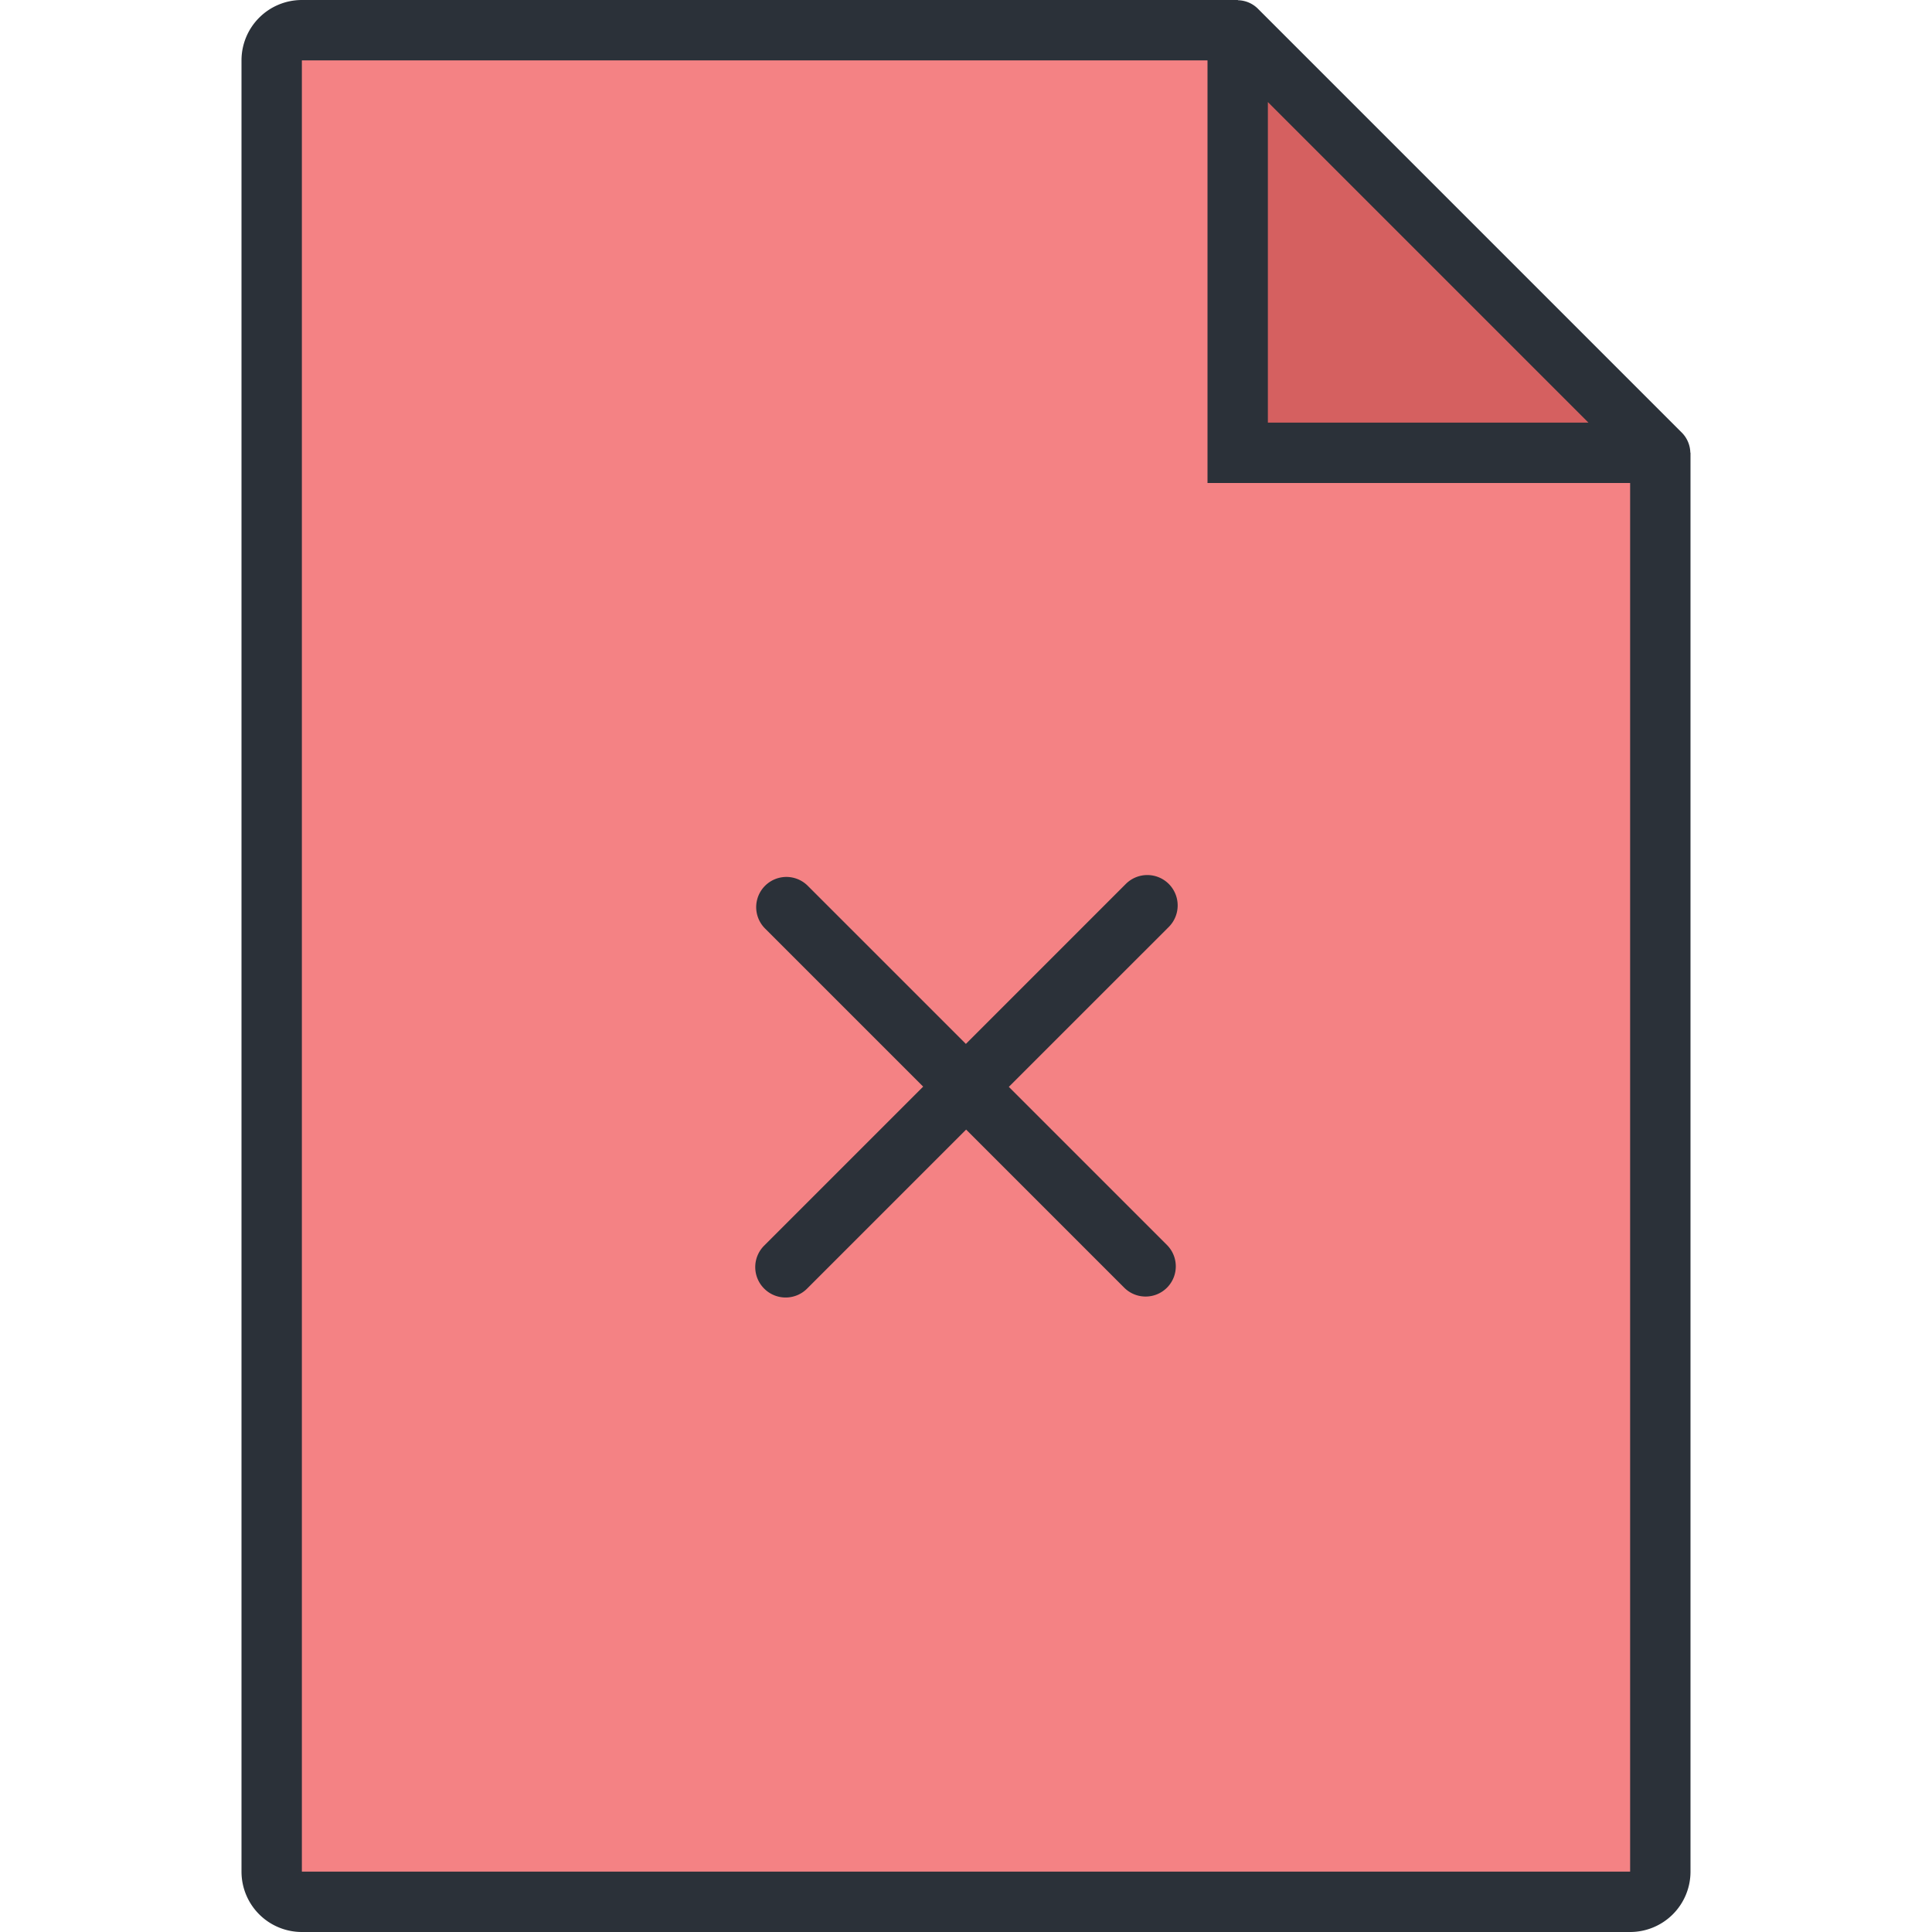 <?xml version="1.0" standalone="no"?><!DOCTYPE svg PUBLIC "-//W3C//DTD SVG 1.1//EN" "http://www.w3.org/Graphics/SVG/1.1/DTD/svg11.dtd"><svg t="1581666658458" class="icon" viewBox="0 0 1024 1024" version="1.1" xmlns="http://www.w3.org/2000/svg" p-id="8126" xmlns:xlink="http://www.w3.org/1999/xlink" width="200" height="200"><defs><style type="text/css"></style></defs><path d="M656 240V16H144v992h736V240z" fill="#F48284" p-id="8127"></path><path d="M656 16v224h224z" fill="#D56060" p-id="8128"></path><path d="M895.904 239.824a15.536 15.536 0 0 0-4.464-10.48L666.656 4.56a15.376 15.376 0 0 0-10.336-4.432L656 0H160a32 32 0 0 0-32 32v960a32 32 0 0 0 32 32h704a32 32 0 0 0 32-32V240.432 240l-0.096-0.176zM672 54.096L841.904 224H672V54.096zM864 992H160V32h480v224h224v736zM619.488 468.512a16.112 16.112 0 0 0-22.784 0l-84.768 84.784-83.808-83.808a16 16 0 1 0-22.64 22.64l83.808 83.808-84.272 84.272a16.064 16.064 0 0 0 0 22.768c6.288 6.304 16.48 6.304 22.768 0l84.272-84.272 83.808 83.808c6.256 6.24 16.384 6.24 22.64 0 6.24-6.256 6.24-16.384 0-22.64l-83.808-83.808 84.784-84.768a16.16 16.16 0 0 0 0-22.784z" fill="#2B3139" p-id="8129"></path></svg>